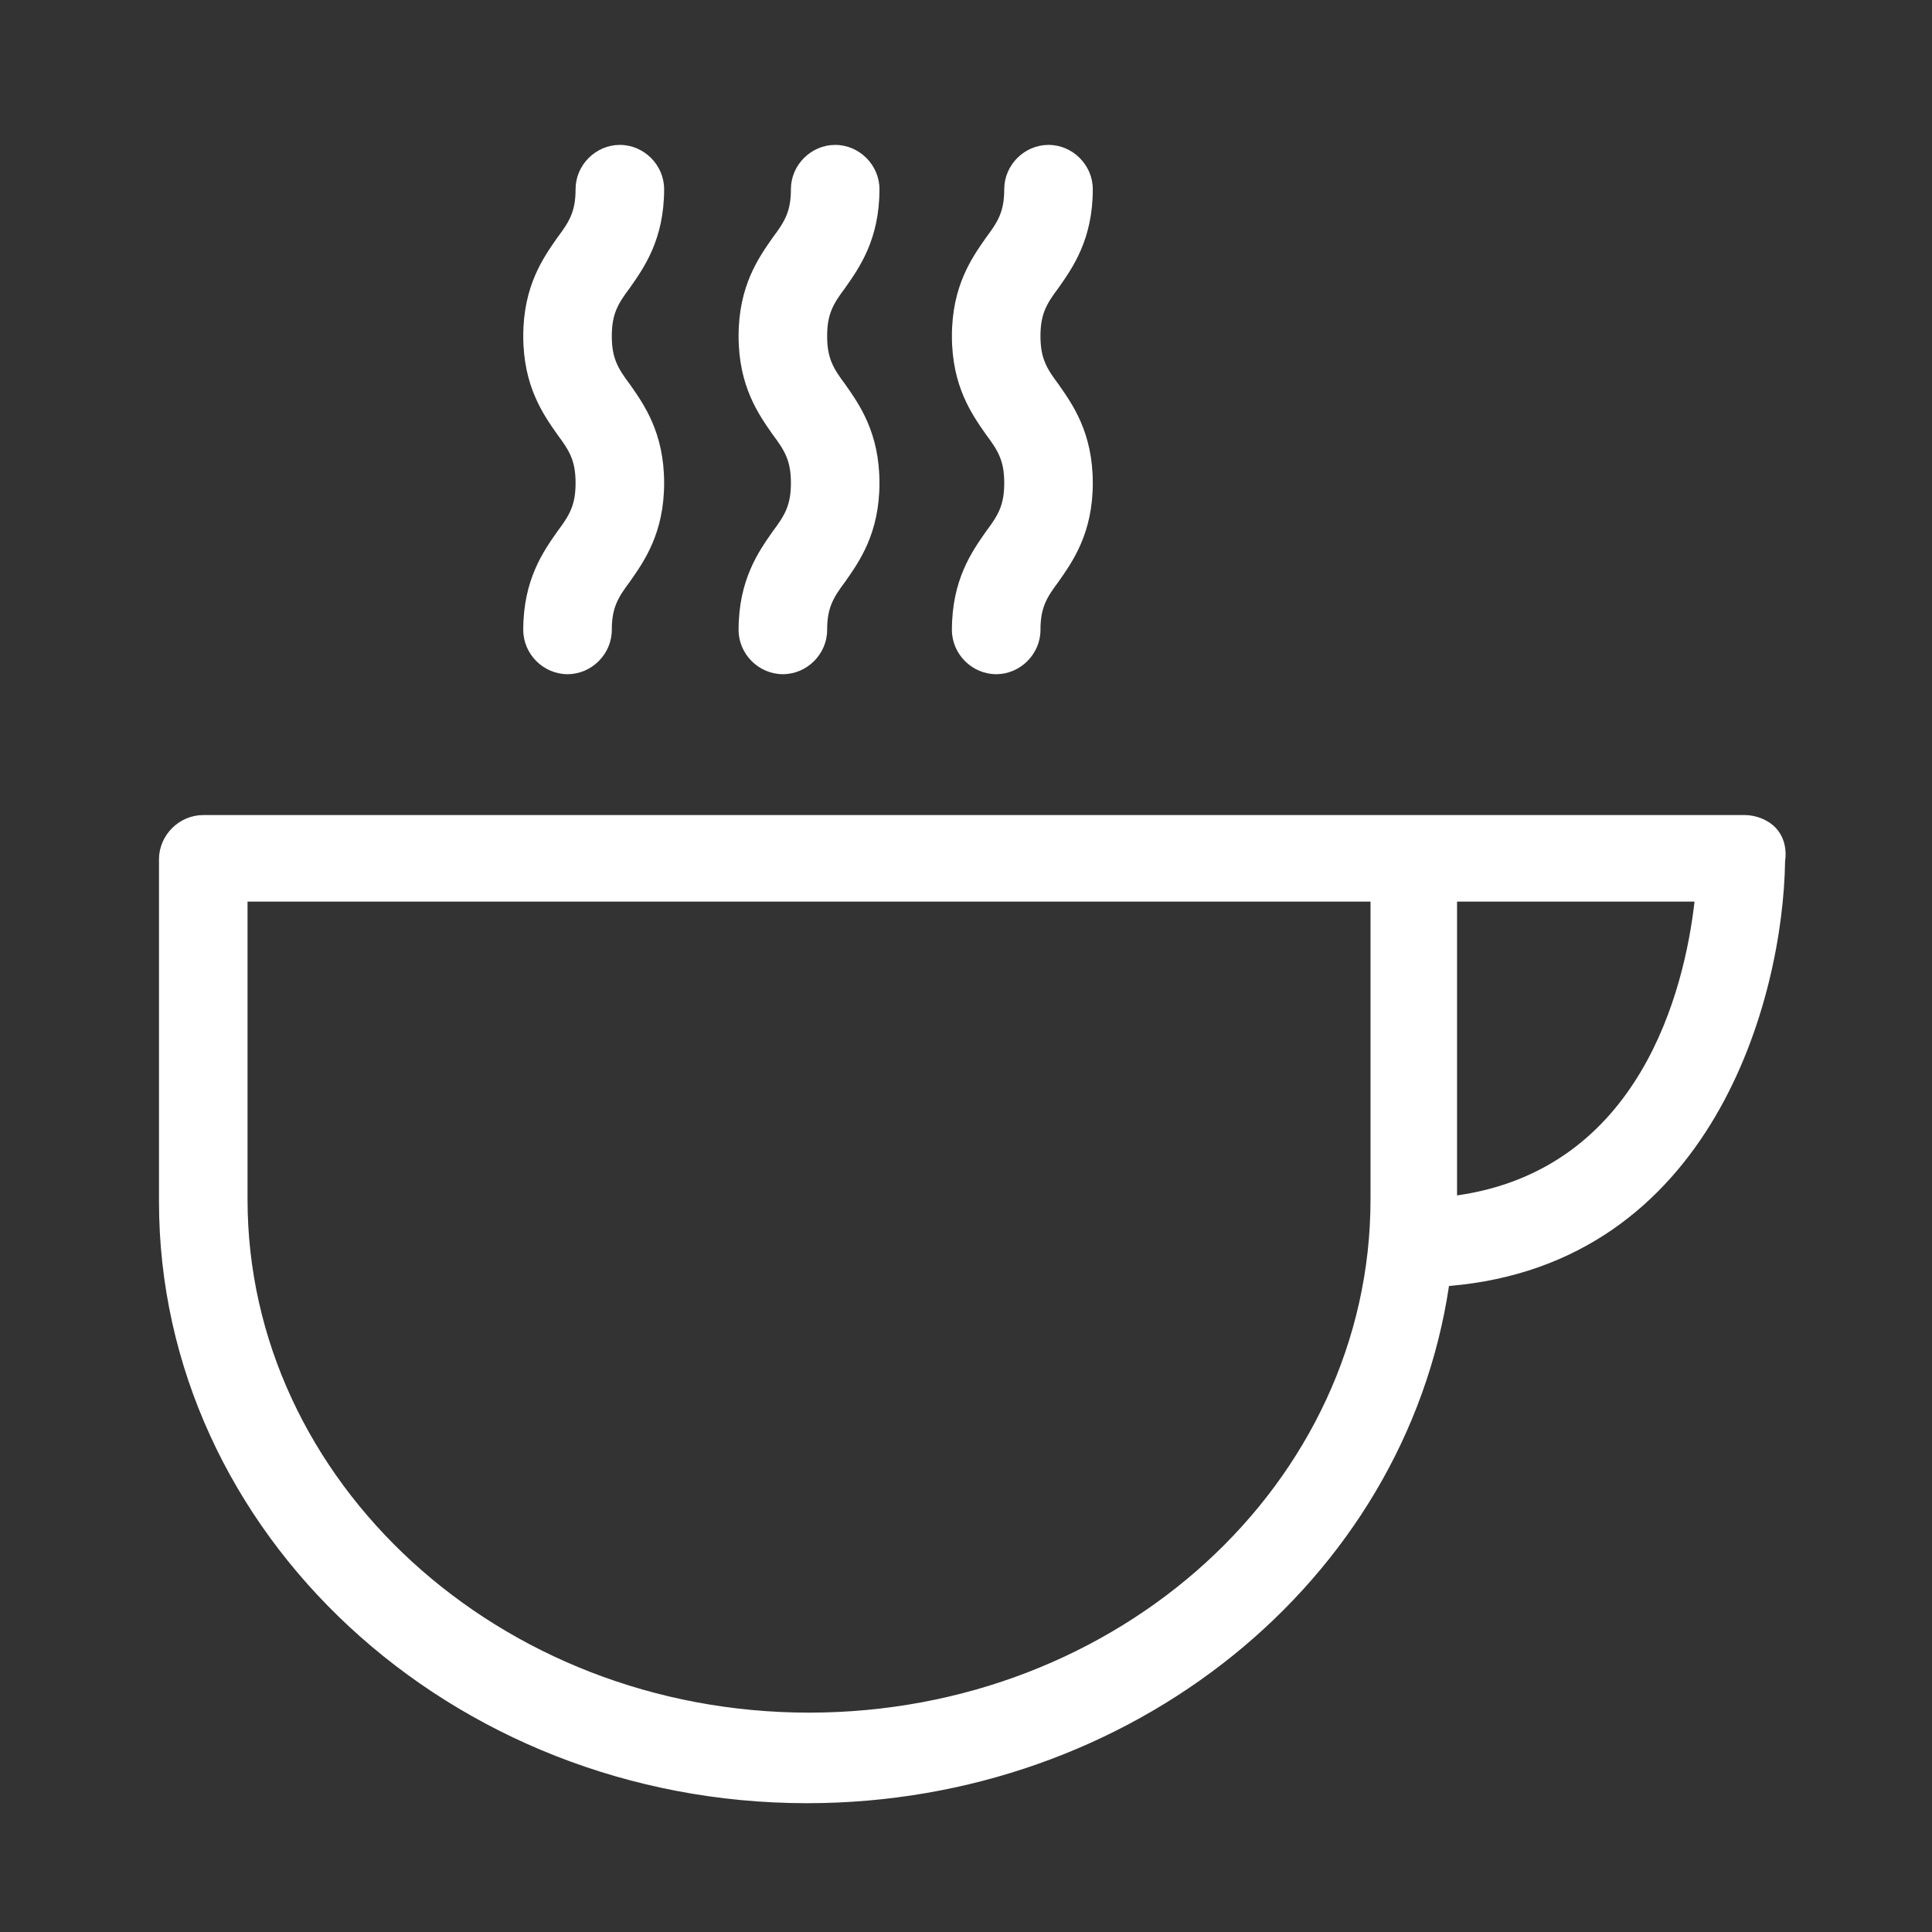 <?xml version="1.0" encoding="utf-8"?>
<!-- Generator: Adobe Illustrator 19.2.0, SVG Export Plug-In . SVG Version: 6.00 Build 0)  -->
<svg version="1.1" id="Layer_1" xmlns="http://www.w3.org/2000/svg" xmlns:xlink="http://www.w3.org/1999/xlink" x="0px" y="0px"
	 viewBox="0 0 96 96" style="enable-background:new 0 0 96 96;" xml:space="preserve">
<rect x="0" y="0" width="96" height="96" fill="#333333" stroke="none"/>
<style type="text/css">
	.st0{fill:#FFFFFF;}
</style>
<g id="XMLID_1_">
	<path id="XMLID_30_" class="st0" d="M88.2,41.1c-0.4-0.4-1-0.6-1.5-0.6H10.1c-1.2,0-2.2,1-2.2,2.2v17c0,16.5,14.5,29.9,32.2,29.9
		c16.1,0,29.7-11,31.9-25.7c13.1-1.1,16.6-14.3,16.7-21.1C88.8,42.1,88.6,41.5,88.2,41.1z M68.1,59.6c0,14.1-12.5,25.5-27.9,25.5
		S12.3,73.6,12.3,59.6V44.8h55.8V59.6z M72.4,59.4V44.8h11.8C83.7,49.2,81.5,58.1,72.4,59.4z"/>
	<path id="XMLID_33_" class="st0" d="M28.6,24c0,1.1-0.3,1.6-0.9,2.4c-0.7,1-1.7,2.4-1.7,4.9c0,1.2,1,2.2,2.2,2.2s2.2-1,2.2-2.2
		c0-1.1,0.3-1.6,0.9-2.4c0.7-1,1.7-2.4,1.7-4.9s-1-3.9-1.7-4.9c-0.6-0.8-0.9-1.3-0.9-2.4s0.3-1.6,0.9-2.4c0.7-1,1.7-2.4,1.7-4.9
		c0-1.2-1-2.2-2.2-2.2s-2.2,1-2.2,2.2c0,1.1-0.3,1.6-0.9,2.4c-0.7,1-1.7,2.4-1.7,4.9s1,3.9,1.7,4.9C28.3,22.4,28.6,22.9,28.6,24z"/>
	<path id="XMLID_34_" class="st0" d="M39.3,24c0,1.1-0.3,1.6-0.9,2.4c-0.7,1-1.7,2.4-1.7,4.9c0,1.2,1,2.2,2.2,2.2s2.2-1,2.2-2.2
		c0-1.1,0.3-1.6,0.9-2.4c0.7-1,1.7-2.4,1.7-4.9s-1-3.9-1.7-4.9c-0.6-0.8-0.9-1.3-0.9-2.4s0.3-1.6,0.9-2.4c0.7-1,1.7-2.4,1.7-4.9
		c0-1.2-1-2.2-2.2-2.2s-2.2,1-2.2,2.2c0,1.1-0.3,1.6-0.9,2.4c-0.7,1-1.7,2.4-1.7,4.9s1,3.9,1.7,4.9C39,22.4,39.3,22.9,39.3,24z"/>
	<path id="XMLID_35_" class="st0" d="M49.9,24c0,1.1-0.3,1.6-0.9,2.4c-0.7,1-1.7,2.4-1.7,4.9c0,1.2,1,2.2,2.2,2.2s2.2-1,2.2-2.2
		c0-1.1,0.3-1.6,0.9-2.4c0.7-1,1.7-2.4,1.7-4.9s-1-3.9-1.7-4.9c-0.6-0.8-0.9-1.3-0.9-2.4s0.3-1.6,0.9-2.4c0.7-1,1.7-2.4,1.7-4.9
		c0-1.2-1-2.2-2.2-2.2s-2.2,1-2.2,2.2c0,1.1-0.3,1.6-0.9,2.4c-0.7,1-1.7,2.4-1.7,4.9s1,3.9,1.7,4.9C49.6,22.4,49.9,22.9,49.9,24z"/>
</g>
</svg>
